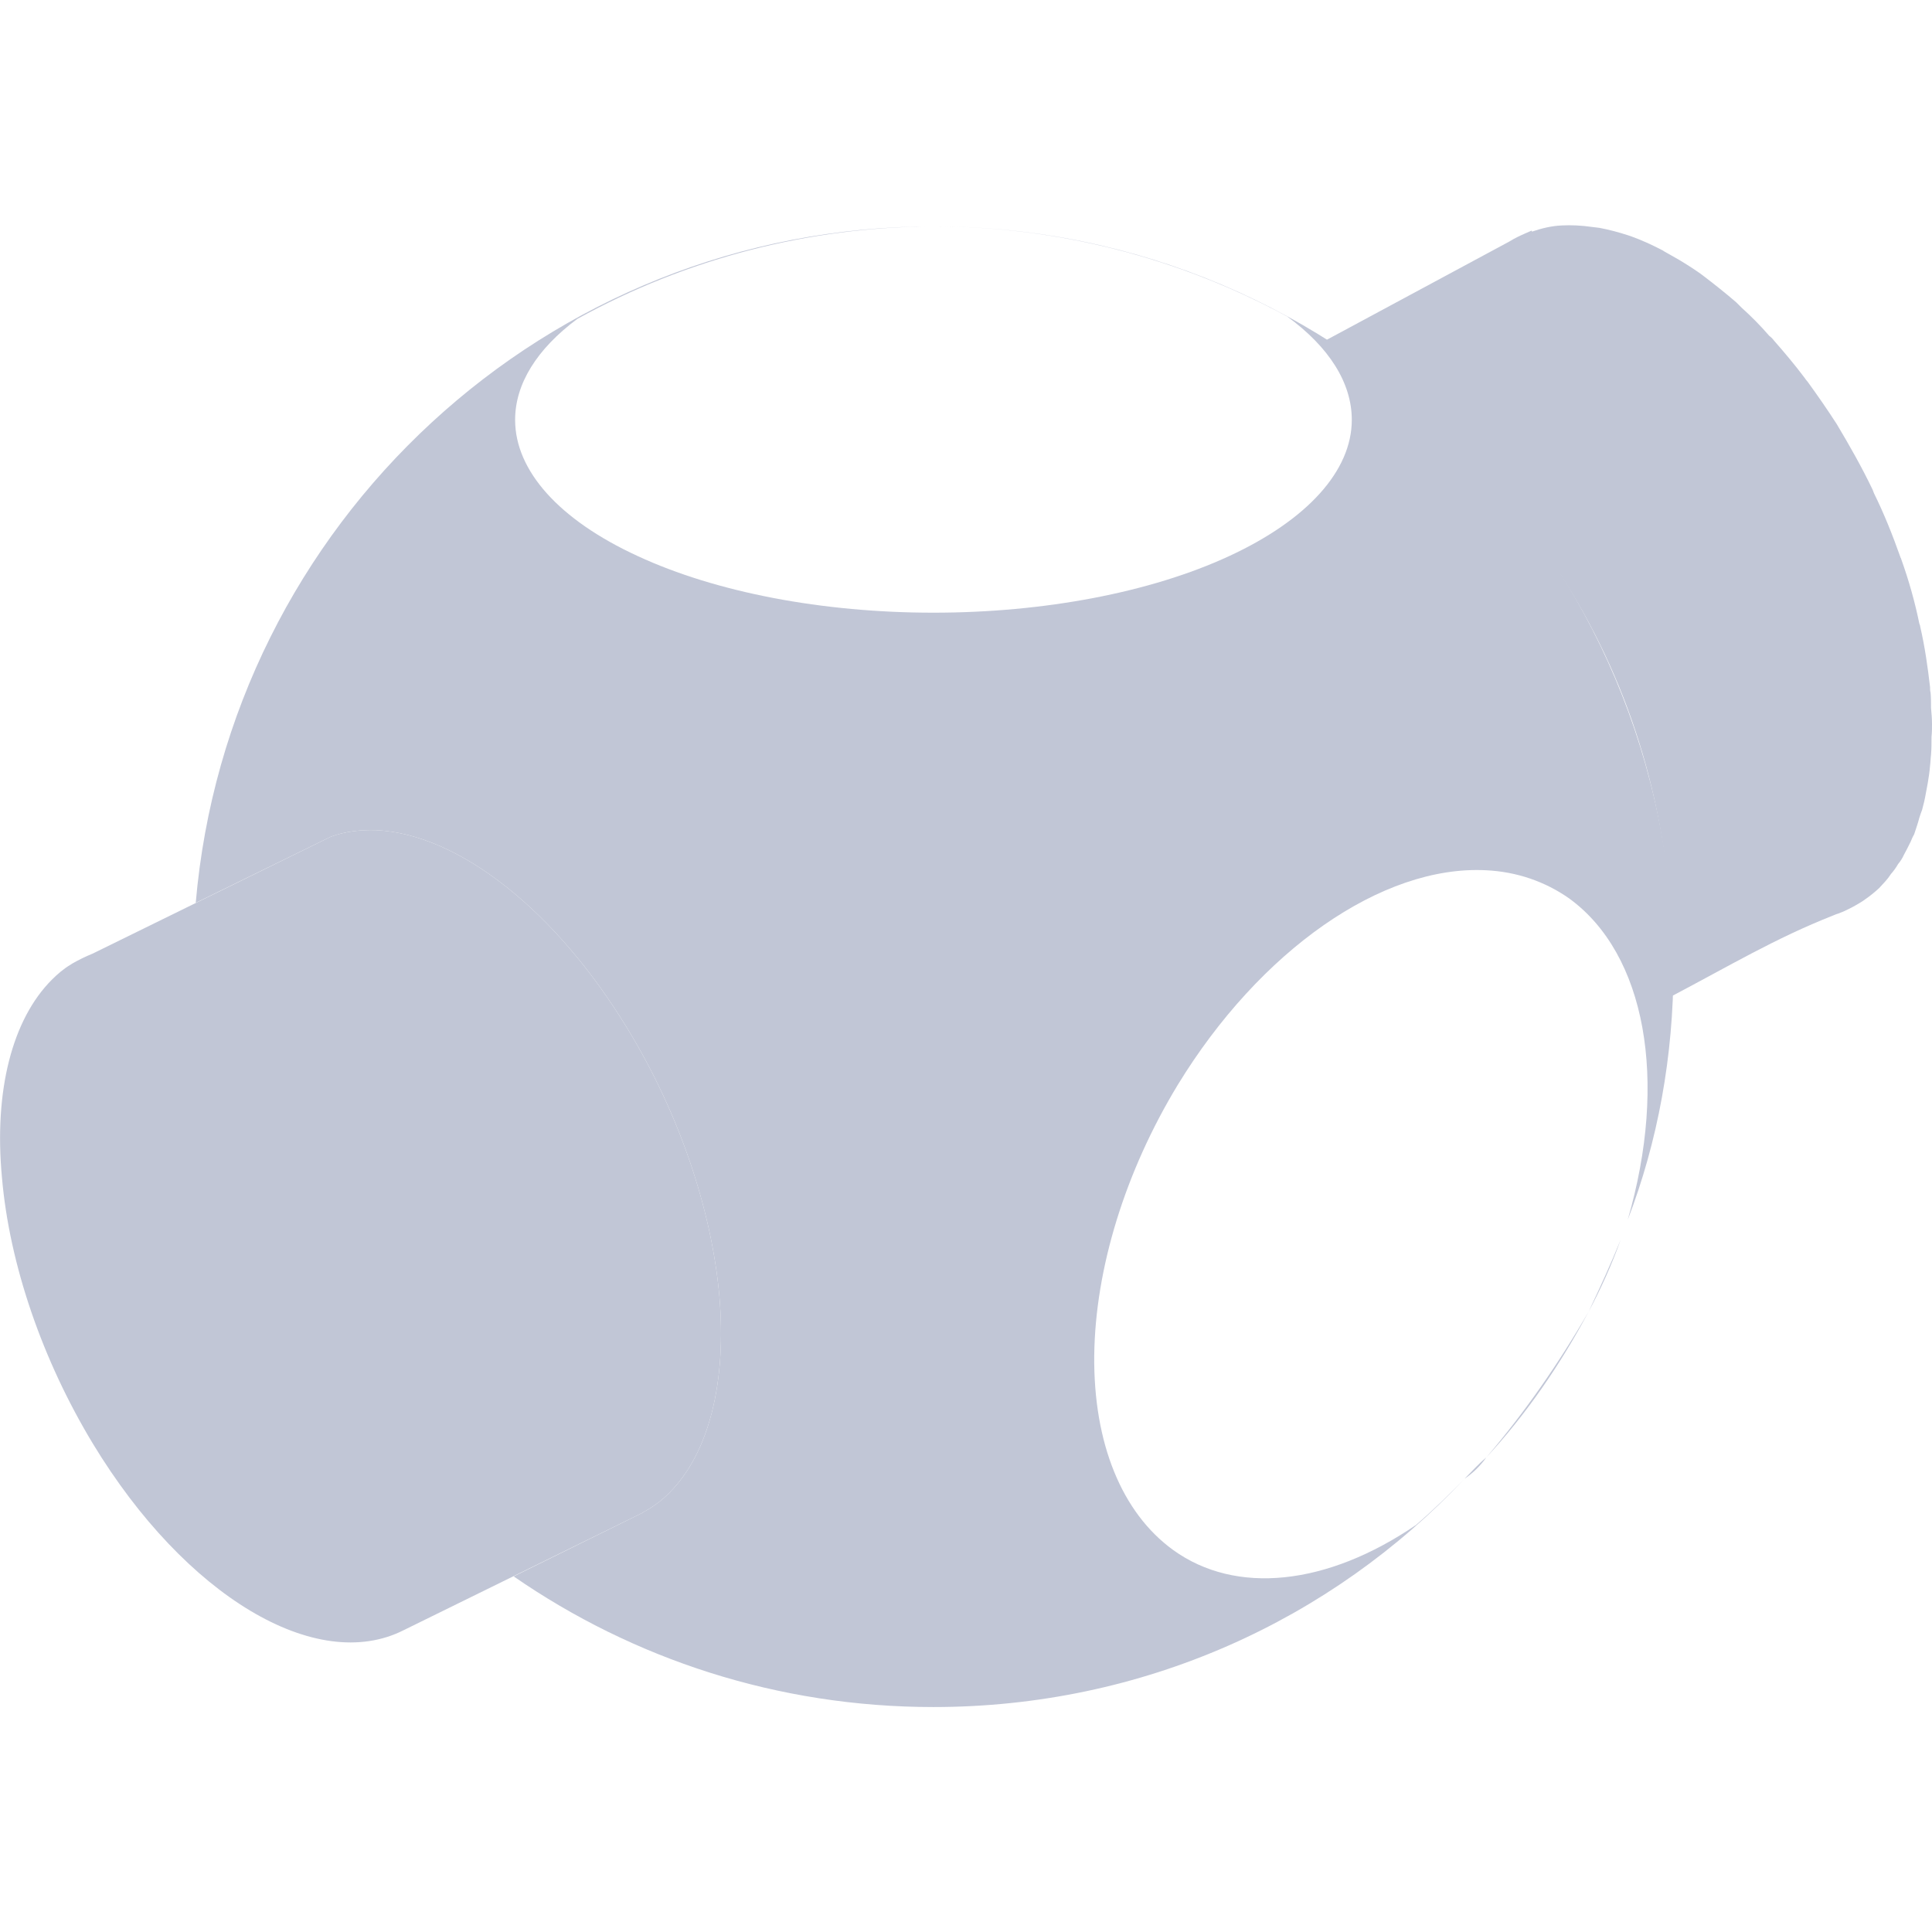 
<svg xmlns="http://www.w3.org/2000/svg" xmlns:xlink="http://www.w3.org/1999/xlink" width="16px" height="16px" viewBox="0 0 16 16" version="1.1">
<g id="surface1">
<path style=" stroke:none;fill-rule:nonzero;fill:#c1c6d6;fill-opacity:1;" d="M 12.934 1.867 C 12.848 1.871 12.766 1.891 12.688 1.918 L 12.684 1.91 L 12.629 1.934 C 12.586 1.953 12.543 1.973 12.5 2 L 10.984 2.816 C 12.891 4.117 13.926 5.953 13.844 8.25 C 14.32 8 14.703 7.77 15.18 7.582 C 15.191 7.578 15.207 7.57 15.223 7.566 C 15.254 7.555 15.281 7.543 15.312 7.527 C 15.328 7.52 15.348 7.508 15.363 7.5 C 15.391 7.484 15.418 7.469 15.445 7.449 C 15.484 7.422 15.523 7.391 15.562 7.355 C 15.598 7.316 15.633 7.281 15.66 7.238 C 15.684 7.211 15.703 7.184 15.719 7.156 C 15.738 7.133 15.754 7.109 15.766 7.082 C 15.785 7.047 15.805 7.008 15.824 6.969 C 15.832 6.949 15.84 6.93 15.852 6.91 C 15.867 6.863 15.883 6.82 15.895 6.773 C 15.902 6.75 15.91 6.727 15.918 6.707 C 15.93 6.664 15.941 6.617 15.949 6.57 C 15.953 6.543 15.961 6.512 15.965 6.484 C 15.973 6.438 15.98 6.391 15.984 6.34 C 15.988 6.312 15.988 6.281 15.992 6.25 C 15.996 6.203 15.996 6.152 15.996 6.102 C 16 6.066 16 6.031 16 5.996 C 16 5.953 15.996 5.906 15.992 5.863 C 15.992 5.82 15.992 5.777 15.988 5.734 C 15.984 5.723 15.984 5.703 15.984 5.691 C 15.965 5.527 15.941 5.355 15.902 5.188 C 15.902 5.18 15.898 5.172 15.895 5.164 C 15.859 4.988 15.809 4.809 15.746 4.633 L 15.742 4.621 C 15.742 4.621 15.738 4.617 15.738 4.613 C 15.676 4.438 15.605 4.258 15.52 4.086 C 15.516 4.074 15.512 4.066 15.508 4.055 C 15.418 3.867 15.316 3.688 15.211 3.512 C 15.133 3.391 15.051 3.273 14.969 3.16 C 14.961 3.152 14.953 3.141 14.945 3.129 C 14.863 3.02 14.777 2.918 14.691 2.82 C 14.68 2.805 14.668 2.793 14.652 2.781 C 14.578 2.695 14.5 2.617 14.422 2.547 C 14.406 2.531 14.395 2.52 14.379 2.504 C 14.289 2.426 14.195 2.352 14.102 2.281 C 14.098 2.277 14.09 2.273 14.082 2.266 C 14.004 2.211 13.922 2.16 13.844 2.117 C 13.82 2.102 13.793 2.09 13.77 2.074 C 13.68 2.027 13.594 1.988 13.508 1.957 C 13.5 1.953 13.492 1.953 13.484 1.949 C 13.402 1.922 13.324 1.902 13.246 1.887 C 13.223 1.883 13.203 1.883 13.18 1.879 C 13.098 1.867 13.012 1.863 12.934 1.867 Z M 12.934 1.867 "/>
<path style=" stroke:none;fill-rule:evenodd;fill:#c1c6d6;fill-opacity:1;" d="M 1.621 7.477 C 1.891 4.34 4.523 1.875 7.73 1.875 C 11.117 1.875 13.859 4.621 13.859 8.008 C 13.859 8.746 13.73 9.453 13.48 10.102 C 13.816 8.945 13.629 7.902 12.996 7.441 C 12.797 7.301 12.562 7.219 12.305 7.207 C 11.445 7.164 10.434 7.871 9.754 8.984 C 9.32 9.699 9.07 10.504 9.062 11.227 C 9.055 11.949 9.289 12.527 9.715 12.836 C 10.234 13.211 10.988 13.133 11.727 12.629 C 11.867 12.508 12 12.379 12.129 12.246 C 12.188 12.188 12.242 12.125 12.309 12.07 C 12.629 11.695 12.91 11.289 13.156 10.863 C 13.25 10.664 13.34 10.469 13.422 10.266 C 13.348 10.473 13.258 10.672 13.156 10.863 C 12.922 11.301 12.641 11.711 12.309 12.07 C 12.258 12.141 12.199 12.199 12.129 12.246 C 11.027 13.418 9.465 14.137 7.73 14.137 C 6.438 14.137 5.242 13.738 4.254 13.055 L 5.324 12.527 L 5.32 12.527 C 5.402 12.484 5.477 12.43 5.543 12.363 C 5.871 12.035 6.02 11.445 5.957 10.727 C 5.891 10.008 5.621 9.215 5.199 8.523 C 4.605 7.543 3.801 6.906 3.113 6.875 C 2.98 6.871 2.852 6.887 2.738 6.93 Z M 7.73 1.875 C 6.699 1.879 5.684 2.141 4.781 2.641 C 4.445 2.891 4.266 3.18 4.266 3.477 C 4.266 3.898 4.629 4.305 5.281 4.605 C 5.93 4.906 6.812 5.074 7.73 5.074 C 8.648 5.074 9.531 4.906 10.18 4.605 C 10.828 4.305 11.195 3.898 11.195 3.477 C 11.195 3.172 11.008 2.875 10.66 2.621 C 9.762 2.133 8.754 1.875 7.73 1.875 Z M 7.73 1.875 "/>
<path style=" stroke:none;fill-rule:nonzero;fill:#c1c6d6;fill-opacity:1;" d="M 3.113 6.875 C 2.98 6.871 2.852 6.887 2.738 6.93 L 0.766 7.898 C 0.707 7.922 0.652 7.949 0.598 7.98 L 0.586 7.988 C 0.527 8.023 0.477 8.066 0.43 8.113 C 0.102 8.441 -0.051 9.031 0.016 9.75 C 0.078 10.473 0.352 11.266 0.77 11.957 C 1.535 13.219 2.621 13.867 3.344 13.5 L 5.324 12.527 L 5.32 12.527 C 5.402 12.484 5.477 12.43 5.543 12.363 C 5.871 12.035 6.02 11.445 5.957 10.727 C 5.891 10.008 5.621 9.215 5.199 8.523 C 4.605 7.543 3.801 6.906 3.113 6.875 Z M 3.113 6.875 "/>
</g>
</svg>
